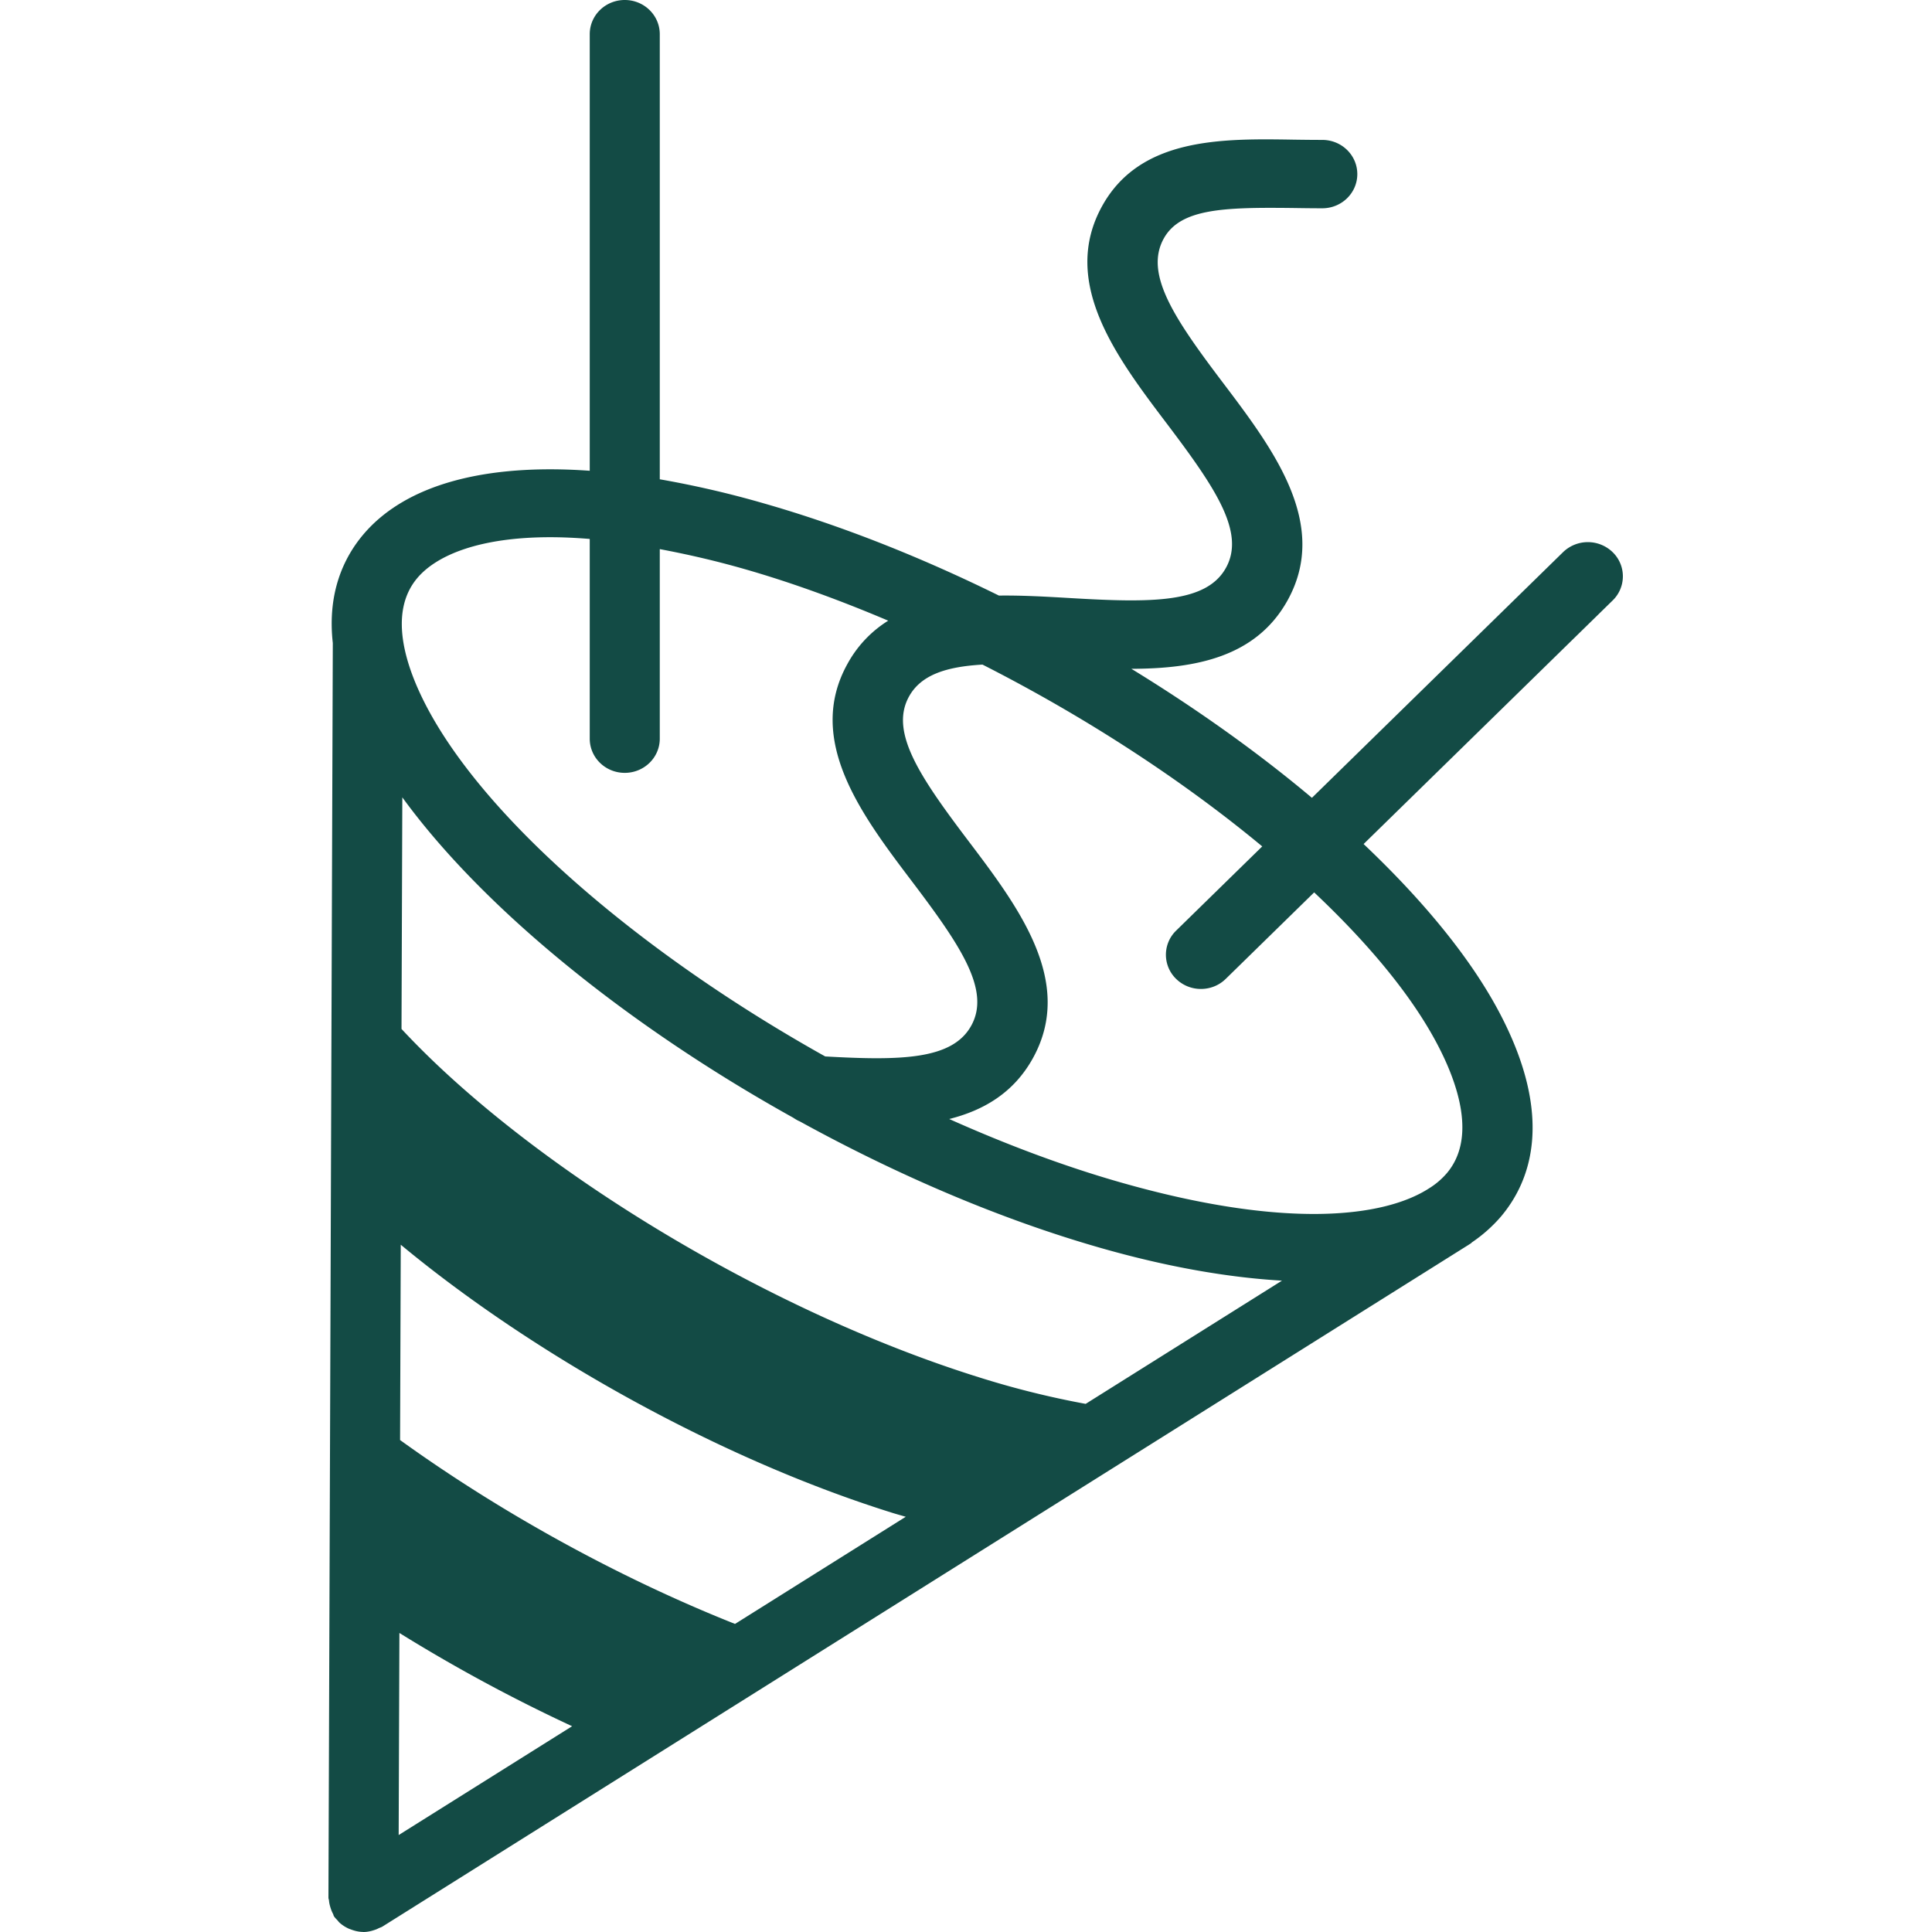 <svg width="100" height="100" xmlns="http://www.w3.org/2000/svg">
  <path d="M74.886 60.726a3.944 3.944 0 0 1-.808.712l-.1.064c-2.368 1.537-7.523 2.117-16.014-.312-2.909-.832-5.887-1.953-8.832-3.27 1.792-.452 3.336-1.36 4.324-3.136 2.198-3.953-.743-7.837-3.337-11.265-2.514-3.322-4.086-5.638-3.065-7.474.62-1.116 1.927-1.537 3.799-1.646 5.3 2.692 10.333 5.968 14.48 9.411l-4.456 4.358a1.74 1.74 0 0 0 .003 2.503 1.83 1.83 0 0 0 1.28.517c.465 0 .929-.173 1.283-.52l4.578-4.478c2.822 2.66 5.06 5.351 6.386 7.882 1.067 2.034 2.017 4.841.479 6.654zM56.194 72.664a46.084 46.084 0 0 1-5.547-1.383C39.49 67.791 27.32 60.289 20.782 53.258l.042-11.987c4.223 5.8 11.731 11.854 20.233 16.582.108.072.212.137.334.187 5.019 2.761 10.357 5.06 15.554 6.546 3.458.99 6.608 1.537 9.41 1.7l-10.161 6.378zm-18.149 11.39c-6.094-2.42-12.212-5.822-17.337-9.518l.035-10.11c6.833 5.666 16.461 11.07 25.433 13.875.242.077.469.136.706.207l-8.837 5.546zm-17.41 10.928l.038-10.46a84.376 84.376 0 0 0 8.939 4.827l-8.977 5.633zm.968-65.067c1.018-1.199 3.255-2.109 6.88-2.109.637 0 1.319.031 2.042.09v10.338c0 .978.81 1.769 1.813 1.769 1 0 1.812-.791 1.812-1.77v-9.811c1.356.256 2.789.576 4.374 1.029 2.454.702 4.958 1.618 7.45 2.675a6.037 6.037 0 0 0-2.106 2.23c-2.199 3.954.74 7.838 3.336 11.266 2.515 3.322 4.087 5.638 3.064 7.472-.974 1.757-3.63 1.809-7.556 1.587-9.352-5.227-17.49-12.12-20.632-18.11-1.066-2.036-2.014-4.841-.477-6.656zM70.58 43.687L83.47 31.08a1.74 1.74 0 0 0-.003-2.503 1.845 1.845 0 0 0-2.564.003L67.905 41.295c-2.793-2.347-5.96-4.604-9.345-6.678 3.298-.006 6.446-.597 8.079-3.533 2.2-3.954-.741-7.838-3.334-11.267-2.516-3.324-4.088-5.64-3.066-7.477.862-1.546 3.1-1.615 6.674-1.574.507.008 1.018.015 1.528.015 1.002 0 1.813-.792 1.813-1.769 0-.978-.81-1.77-1.813-1.77-.493 0-.986-.006-1.473-.013-3.727-.061-7.945-.116-9.914 3.422-2.199 3.955.74 7.84 3.335 11.268 2.514 3.324 4.086 5.638 3.064 7.475-1.02 1.837-3.866 1.81-8.09 1.56-1.2-.07-2.44-.142-3.659-.127-3.995-1.97-8.122-3.615-12.16-4.77a51.111 51.111 0 0 0-5.394-1.249V1.77c0-.979-.812-1.77-1.812-1.77-1.002 0-1.813.791-1.813 1.77v22.597c-5.43-.388-9.534.719-11.715 3.292-1.005 1.186-1.877 3.008-1.584 5.622L17 98.225c0 .052.025.098.029.147.009.12.035.23.07.346.036.117.075.226.134.334.024.044.027.093.054.136.055.082.125.148.192.22.026.03.046.061.075.09.148.14.318.247.499.33.04.018.084.03.127.047.198.073.402.12.614.122.004 0 .007.003.011.003h.009c.21 0 .42-.05.622-.123.061-.02.115-.048.173-.077.06-.028.124-.043.184-.08l56.093-35.208c.054-.034.106-.065.157-.1l.091-.057c.023-.014.035-.038.058-.054a7.643 7.643 0 0 0 1.486-1.319c1.543-1.819 2.789-5.12-.043-10.522-1.495-2.85-3.962-5.843-7.055-8.773z" fill="#134B45" fill-rule="evenodd"/>
</svg>
